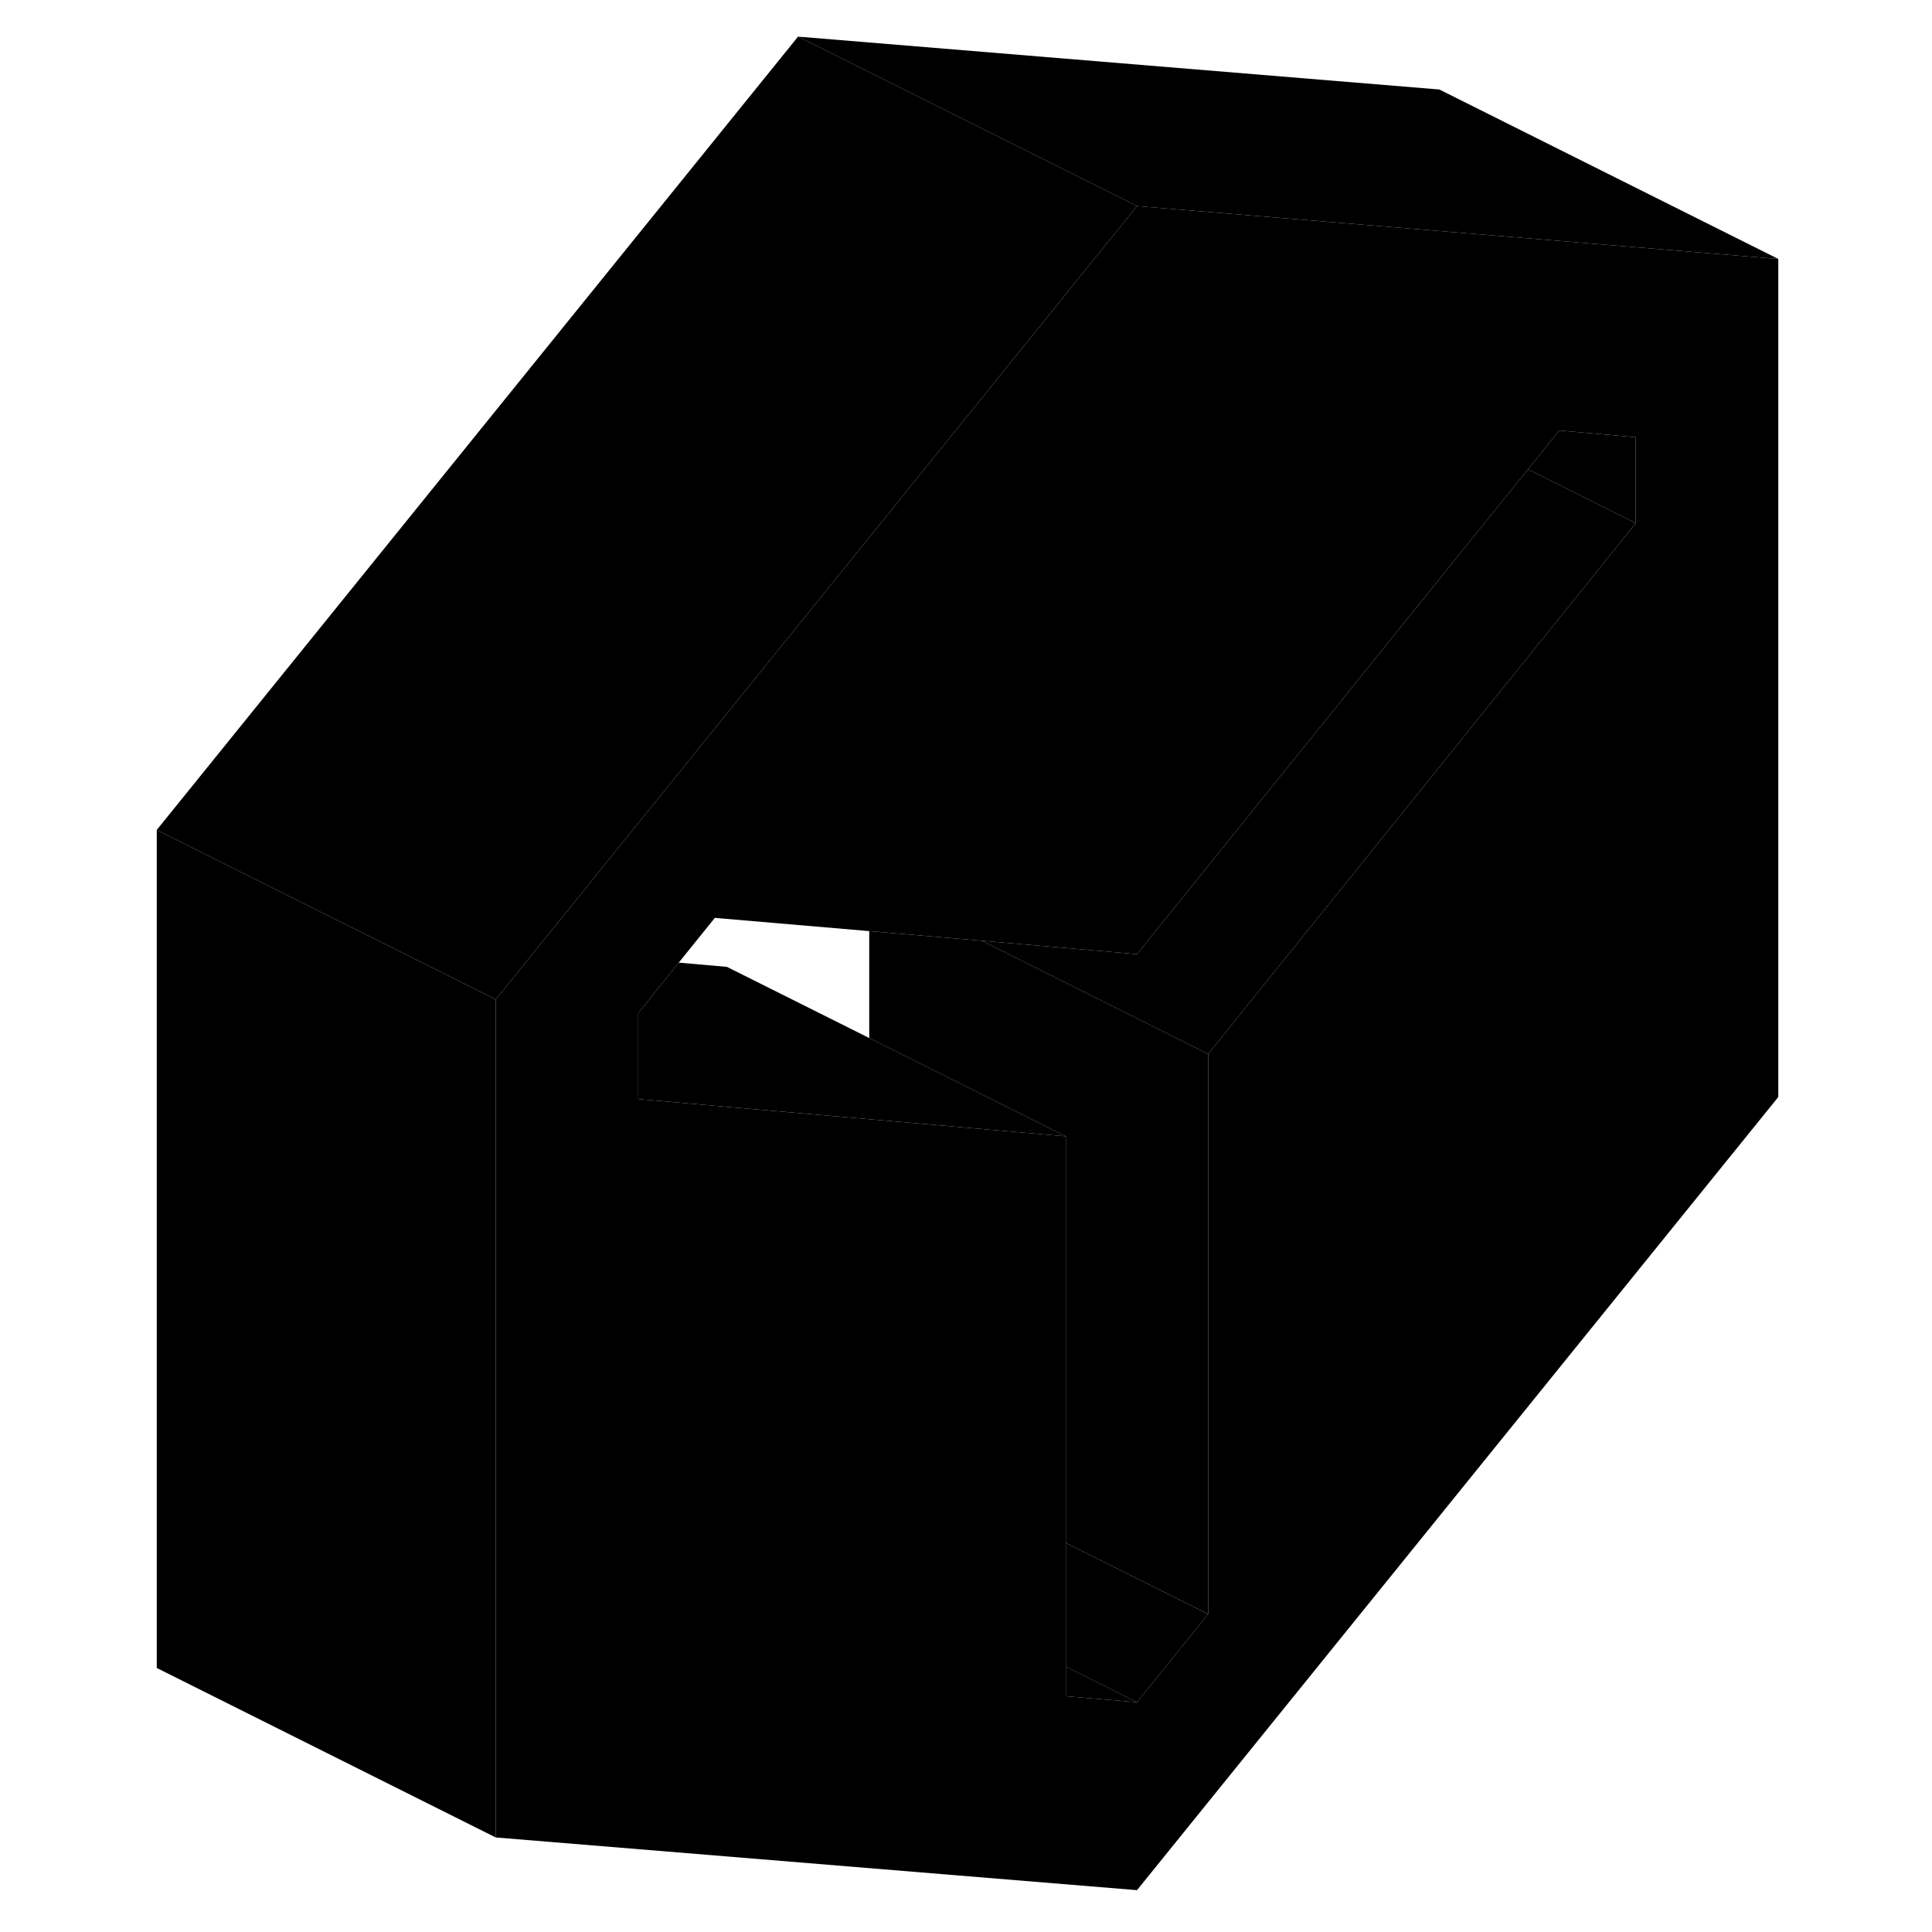 <svg width="48" height="48" viewBox="0 0 100 114" xmlns="http://www.w3.org/2000/svg" stroke-width="1px"
     stroke-linecap="round" stroke-linejoin="round">
    <path d="M77.93 13.631L60.09 12.161L32.99 45.691L24.6 56.071L22.25 58.971V108.421L60.09 111.531L97.93 64.731V15.281L77.93 13.631ZM89.52 30.871L77.93 45.261L64.29 62.191V95.241L60.09 100.441L55.89 100.091V67.051L44.29 66.041L35.89 65.311L30.66 64.851V59.781L33.05 56.801L35.18 54.161L44.29 54.941L50.93 55.511H50.94L60.09 56.301L77.93 34.171L83.16 27.691L85 25.401L89.52 25.801V30.871Z" class="pr-icon-iso-solid-stroke" stroke-linejoin="round"/>
    <path d="M60.09 100.441L55.89 100.091V98.341L60.09 100.441Z" class="pr-icon-iso-solid-stroke" stroke-linejoin="round"/>
    <path d="M64.29 95.242L60.09 100.442L55.89 98.342V91.041L64.29 95.242Z" class="pr-icon-iso-solid-stroke" stroke-linejoin="round"/>
    <path d="M89.52 30.871L77.93 45.261L64.29 62.191L50.94 55.511L60.09 56.301L77.93 34.171L83.16 27.691L89.52 30.871Z" class="pr-icon-iso-solid-stroke" stroke-linejoin="round"/>
    <path d="M89.52 25.801V30.871L83.16 27.691L85 25.401L89.52 25.801Z" class="pr-icon-iso-solid-stroke" stroke-linejoin="round"/>
    <path d="M55.89 67.051L44.29 66.041L35.89 65.311L30.66 64.851V59.781L33.05 56.801L35.89 57.051L44.29 61.251L55.89 67.051Z" class="pr-icon-iso-solid-stroke" stroke-linejoin="round"/>
    <path d="M64.29 62.191V95.241L55.89 91.041V67.051L44.29 61.251V54.941L50.93 55.511H50.94L64.29 62.191Z" class="pr-icon-iso-solid-stroke" stroke-linejoin="round"/>
    <path d="M22.25 58.971V108.421L2.25 98.421V48.971L10.66 53.181L14.71 55.202H14.72L22.25 58.971Z" class="pr-icon-iso-solid-stroke" stroke-linejoin="round"/>
    <path d="M60.09 12.161L32.99 45.691L24.6 56.071L22.25 58.971L14.72 55.201H14.71L10.66 53.181L2.25 48.971L40.09 2.161L60.09 12.161Z" class="pr-icon-iso-solid-stroke" stroke-linejoin="round"/>
    <path d="M97.93 15.281L77.93 13.631L60.09 12.161L40.09 2.161L77.93 5.281L97.93 15.281Z" class="pr-icon-iso-solid-stroke" stroke-linejoin="round"/>
</svg>